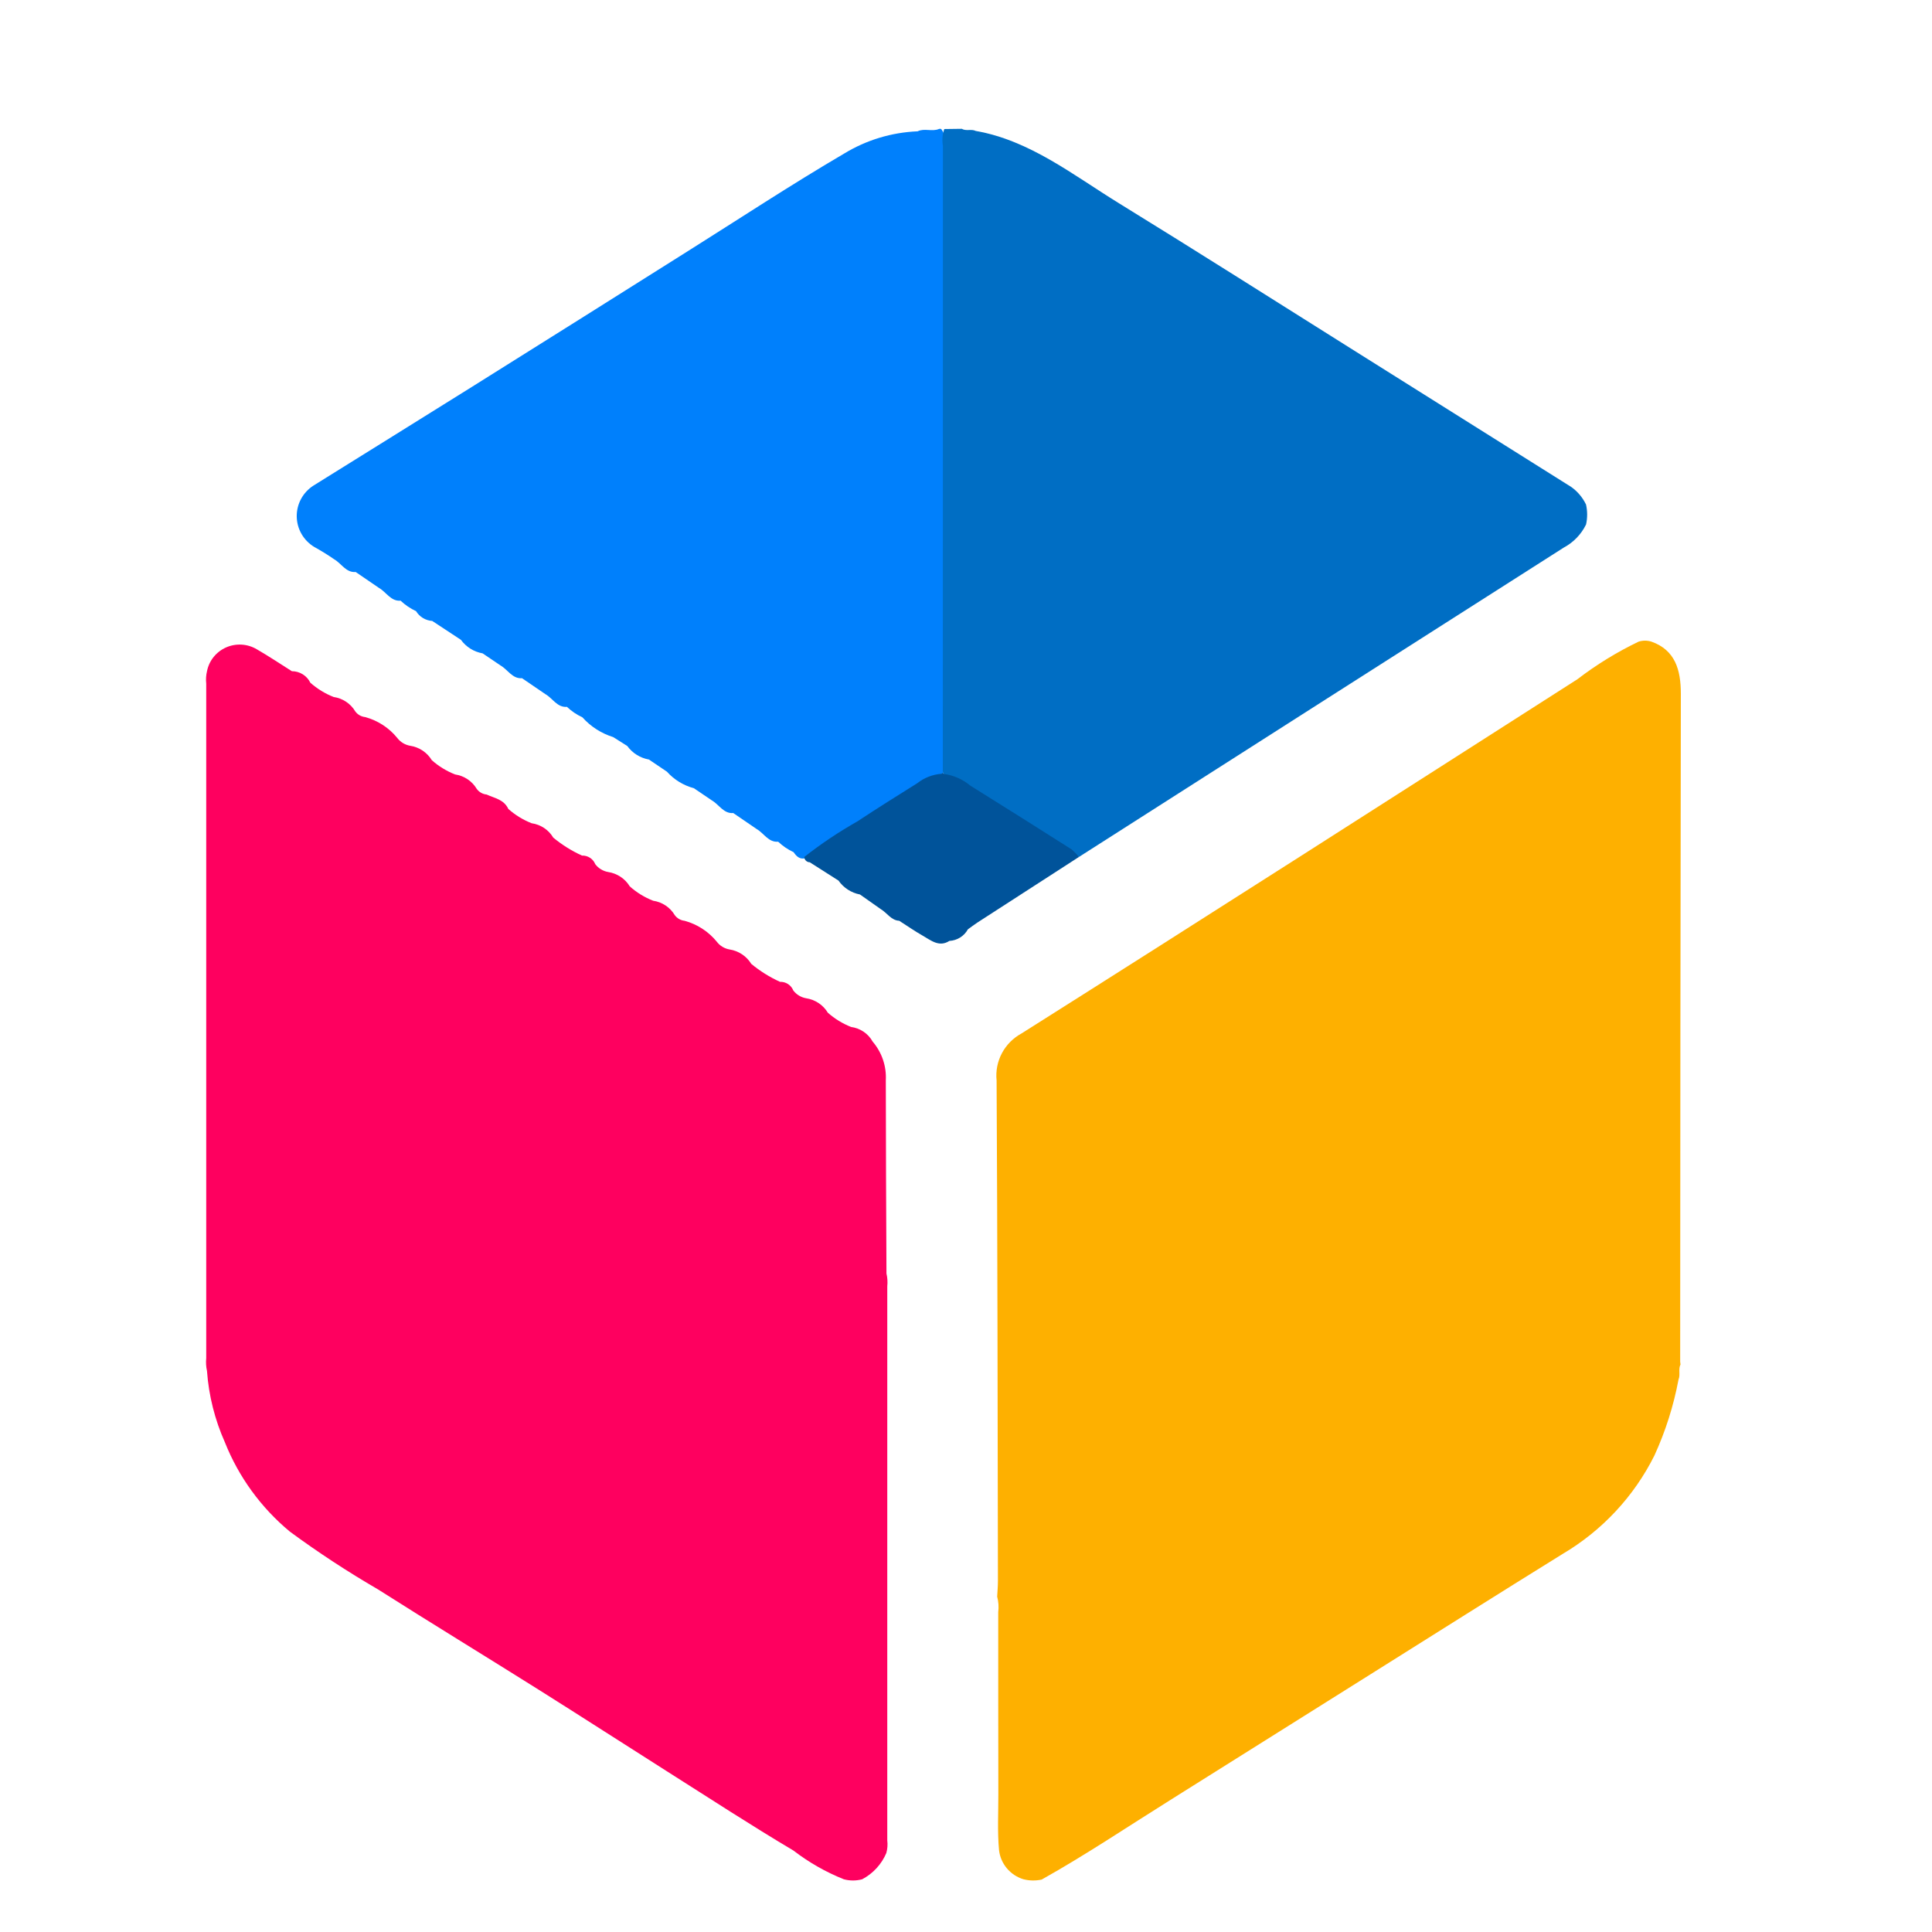 <svg width="300" height="300" viewBox="0 0 300 300" fill="none" xmlns="http://www.w3.org/2000/svg">
<g clip-path="url(#clip0_113_3915)">
<path d="M256.462 99.644C260.087 100.946 261.006 103.962 261 107.74C260.942 142.303 260.907 176.867 260.896 211.431C260.904 211.578 260.922 211.725 260.948 211.871C260.575 212.61 260.962 213.467 260.639 214.213C259.879 218.278 258.624 222.237 256.9 226.002C253.735 232.356 248.781 237.669 242.633 241.302C232.696 247.461 222.807 253.71 212.901 259.927C202.518 266.444 192.137 272.963 181.757 279.484C175.106 283.644 168.577 288.038 161.749 291.859C160.812 292.063 159.84 292.046 158.912 291.808C157.905 291.499 157.01 290.906 156.338 290.103C155.667 289.299 155.246 288.319 155.129 287.282C154.863 284.397 155.03 281.504 155.022 278.615C154.995 269.191 155.016 259.767 155.004 250.342C155.107 249.533 155.051 248.712 154.841 247.924C154.882 247.113 154.96 246.302 154.958 245.491C154.91 219.582 154.896 193.672 154.751 167.764C154.601 166.304 154.889 164.833 155.58 163.535C156.271 162.237 157.334 161.169 158.636 160.465C187.466 142.261 216.187 123.852 244.927 105.48C247.886 103.211 251.075 101.252 254.443 99.634C255.1 99.425 255.807 99.429 256.462 99.644Z" fill="#FEB000"/>
<path d="M48.187 106.009C49.251 106.954 50.477 107.705 51.806 108.228C52.498 108.327 53.158 108.579 53.739 108.965C54.319 109.35 54.805 109.859 55.16 110.455C55.339 110.703 55.568 110.912 55.834 111.065C56.1 111.219 56.397 111.315 56.703 111.347C58.665 111.881 60.407 113.013 61.682 114.582C62.168 115.224 62.883 115.66 63.681 115.8C64.374 115.905 65.035 116.16 65.617 116.547C66.198 116.934 66.687 117.442 67.047 118.037C68.111 118.985 69.338 119.736 70.67 120.256C71.361 120.358 72.02 120.611 72.599 120.997C73.178 121.382 73.664 121.891 74.019 122.485C74.197 122.736 74.428 122.945 74.695 123.098C74.963 123.252 75.261 123.346 75.569 123.375C76.789 123.948 78.235 124.119 78.935 125.615C80 126.559 81.225 127.31 82.553 127.833C83.246 127.932 83.907 128.184 84.488 128.569C85.069 128.955 85.554 129.466 85.908 130.063C87.263 131.183 88.762 132.121 90.367 132.852C90.808 132.837 91.243 132.957 91.612 133.196C91.982 133.435 92.267 133.782 92.43 134.187C92.916 134.83 93.631 135.265 94.43 135.405C95.123 135.51 95.783 135.765 96.365 136.152C96.947 136.539 97.435 137.047 97.795 137.642C98.858 138.589 100.083 139.342 101.414 139.863C102.105 139.963 102.766 140.215 103.346 140.6C103.927 140.986 104.412 141.495 104.768 142.09C104.947 142.338 105.177 142.546 105.443 142.7C105.709 142.853 106.004 142.95 106.311 142.982C108.271 143.519 110.012 144.648 111.29 146.213C111.775 146.86 112.492 147.297 113.294 147.433C113.985 147.541 114.644 147.798 115.225 148.184C115.805 148.57 116.294 149.077 116.656 149.669C118.011 150.79 119.51 151.727 121.115 152.457C121.557 152.442 121.992 152.562 122.362 152.802C122.731 153.041 123.016 153.388 123.178 153.795C123.665 154.436 124.379 154.87 125.177 155.01C125.87 155.114 126.532 155.369 127.114 155.757C127.696 156.144 128.184 156.654 128.543 157.25C129.608 158.195 130.833 158.945 132.162 159.468C132.859 159.561 133.525 159.815 134.105 160.208C134.685 160.602 135.163 161.124 135.502 161.734C136.937 163.409 137.669 165.564 137.548 167.757C137.549 177.756 137.611 187.755 137.65 197.754C137.803 198.403 137.846 199.073 137.776 199.736C137.781 228.411 137.781 257.085 137.775 285.76C137.857 286.422 137.807 287.093 137.629 287.736C136.889 289.48 135.566 290.919 133.881 291.812C132.948 292.062 131.965 292.063 131.032 291.814C128.229 290.694 125.597 289.193 123.213 287.356C116.638 283.452 110.208 279.259 103.734 275.156C97.028 270.906 90.355 266.592 83.635 262.369C75.339 257.155 66.977 252.062 58.704 246.805C53.976 244.059 49.403 241.061 45.004 237.824C40.529 234.108 37.065 229.345 34.925 223.969C33.358 220.458 32.416 216.705 32.141 212.877C31.995 212.226 31.955 211.556 32.022 210.892C32.017 175.984 32.017 141.076 32.022 106.168C31.95 105.505 31.993 104.835 32.151 104.186C32.315 103.383 32.671 102.631 33.19 101.993C33.71 101.354 34.377 100.849 35.135 100.519C35.894 100.19 36.721 100.046 37.548 100.099C38.374 100.152 39.176 100.402 39.885 100.826C41.73 101.888 43.509 103.086 45.318 104.223C45.918 104.223 46.506 104.39 47.013 104.706C47.521 105.023 47.928 105.474 48.187 106.009Z" fill="#FE005F"/>
<path d="M117.5 128.737L113.861 126.249C112.36 126.375 111.648 124.922 110.53 124.281L107.745 122.393C106.126 121.961 104.671 121.068 103.561 119.826L100.767 117.941C99.412 117.7 98.205 116.945 97.403 115.838L95.219 114.458C93.371 113.882 91.716 112.82 90.433 111.385C89.549 110.977 88.738 110.428 88.033 109.76C86.531 109.89 85.819 108.435 84.701 107.795L81.062 105.313C79.563 105.429 78.85 103.982 77.732 103.34L74.94 101.454C73.584 101.215 72.376 100.46 71.574 99.353L67.118 96.42C66.606 96.386 66.109 96.23 65.672 95.965C65.234 95.7 64.868 95.334 64.604 94.899C63.72 94.49 62.909 93.94 62.205 93.273C60.701 93.405 59.99 91.949 58.872 91.309L55.234 88.821C53.733 88.947 53.02 87.495 51.903 86.853C50.904 86.161 49.87 85.521 48.804 84.935C47.983 84.44 47.303 83.747 46.826 82.922C46.349 82.096 46.092 81.165 46.077 80.214C46.062 79.263 46.291 78.325 46.742 77.485C47.193 76.646 47.852 75.933 48.657 75.413C56.852 70.3 65.063 65.22 73.25 60.091C84.396 53.109 95.534 46.109 106.662 39.091C114.789 33.981 122.824 28.684 131.085 23.842C134.524 21.745 138.449 20.557 142.486 20.39C143.551 19.871 144.721 20.48 145.792 20.029C145.852 20.007 145.915 19.998 145.978 20C146.041 20.003 146.103 20.019 146.16 20.046C146.425 20.402 146.615 20.806 146.718 21.236C146.822 21.666 146.837 22.111 146.763 22.547C146.771 54.454 146.77 86.36 146.76 118.267C146.762 118.636 146.739 119.005 146.69 119.37C146.662 119.619 146.573 119.857 146.432 120.065C146.291 120.273 146.102 120.444 145.88 120.564C138.72 124.081 132.272 128.971 125.421 133.085C125.301 133.153 125.176 133.214 125.048 133.267C124.213 133.48 123.68 133 123.232 132.327C122.347 131.918 121.536 131.369 120.832 130.7C119.329 130.833 118.618 129.377 117.5 128.737Z" fill="#0080FC"/>
<path d="M146.628 20.037L149.343 20.002C150.029 20.398 150.817 19.993 151.509 20.331C159.904 21.792 166.636 27.183 173.768 31.572C185.76 38.953 197.66 46.512 209.593 54.008C221.056 61.209 232.518 68.411 243.98 75.614C244.965 76.317 245.754 77.255 246.276 78.34C246.506 79.359 246.508 80.415 246.284 81.435C245.541 82.967 244.325 84.227 242.813 85.033C218.35 100.623 193.895 116.228 169.448 131.847C168.806 132.256 168.165 132.666 167.523 133.077C162.505 130.393 157.833 127.044 152.966 124.069C151.239 122.902 149.434 121.851 147.564 120.924C146.907 120.635 146.289 120.324 146.4 119.357C146.406 87.116 146.411 54.879 146.414 22.647C146.262 21.773 146.336 20.875 146.628 20.037Z" fill="#006EC4"/>
<path d="M146.562 120.177C148.075 120.384 149.497 121.012 150.663 121.987C155.908 125.257 161.14 128.55 166.36 131.868C166.794 132.224 167.185 132.63 167.523 133.077C162.282 136.461 157.042 139.846 151.802 143.232C151.285 143.566 150.794 143.948 150.291 144.308C150.008 144.825 149.595 145.261 149.093 145.576C148.591 145.89 148.015 146.072 147.422 146.104C145.823 147.127 144.557 146.016 143.267 145.284C142.024 144.579 140.84 143.751 139.631 142.977C138.383 142.92 137.734 141.744 136.764 141.168L133.536 138.896C132.182 138.635 130.985 137.859 130.202 136.736L125.737 133.893C125.516 133.889 125.305 133.803 125.146 133.65C124.987 133.498 124.892 133.292 124.881 133.073C127.49 131.025 130.252 129.176 133.143 127.54C136.207 125.512 139.318 123.567 142.426 121.621C143.507 120.765 144.824 120.254 146.205 120.153C146.334 119.978 146.453 119.994 146.562 120.177Z" fill="#00539A"/>
</g>
<defs>
<clipPath id="clip0_113_3915">
<rect width="229" height="272" fill="white" transform="translate(32 20)"/>
</clipPath>
</defs>
</svg>
